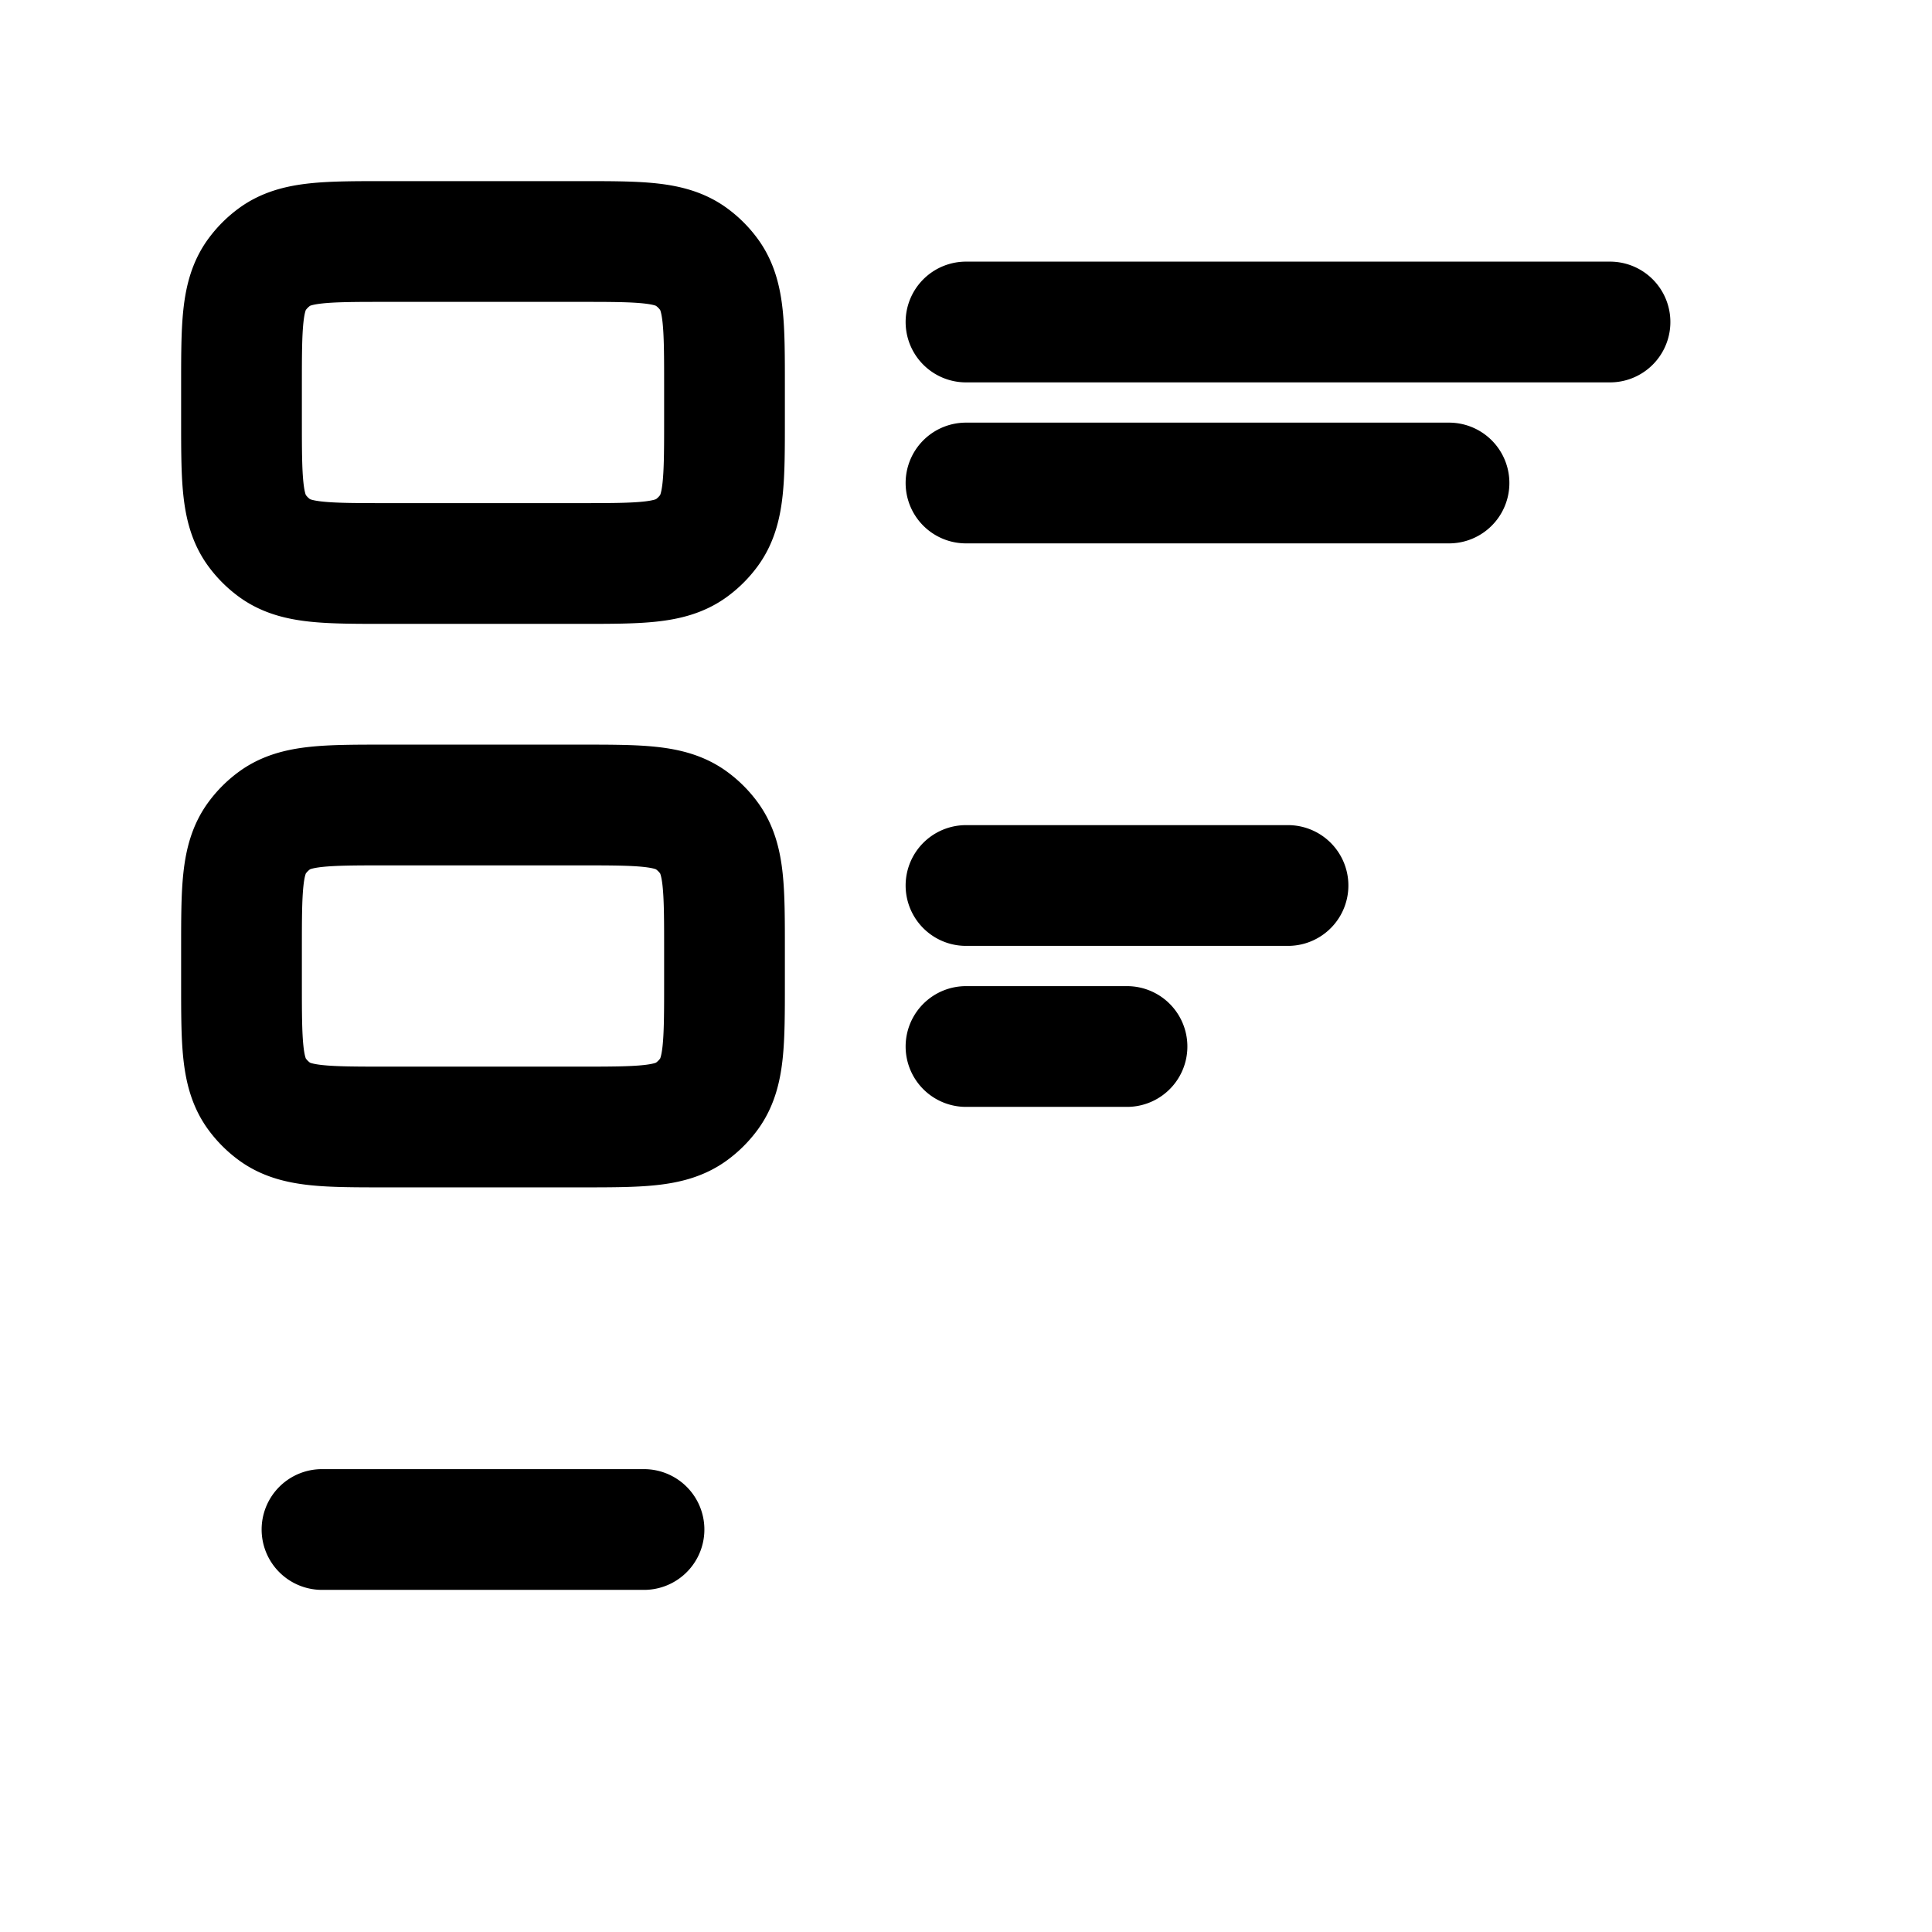 <svg id="playlist1Remove" xmlns="http://www.w3.org/2000/svg" fill="none" viewBox="0 0 24 24">
    <path stroke="currentColor" stroke-linecap="round" stroke-linejoin="round" stroke-width="1.5"
          d="M12 4h8m-8 7h4m-4-5h6m-6 7h2m-6 6H4m-1-6.8v-.4c0-.75 0-1.125.191-1.388a1 1 0 0 1 .221-.221C3.675 10 4.05 10 4.8 10h2.4c.75 0 1.125 0 1.388.191a1 1 0 0 1 .221.221C9 10.675 9 11.05 9 11.8v.4c0 .75 0 1.125-.191 1.388a1 1 0 0 1-.221.221C8.325 14 7.95 14 7.2 14H4.8c-.75 0-1.125 0-1.388-.191a1 1 0 0 1-.221-.221C3 13.325 3 12.95 3 12.2m0-7v-.4c0-.75 0-1.125.191-1.388a1 1 0 0 1 .221-.221C3.675 3 4.05 3 4.8 3h2.4c.75 0 1.125 0 1.388.191a1 1 0 0 1 .221.221C9 3.675 9 4.05 9 4.8v.4c0 .75 0 1.125-.191 1.388a1 1 0 0 1-.221.221C8.325 7 7.95 7 7.2 7H4.8c-.75 0-1.125 0-1.388-.191a1 1 0 0 1-.221-.221C3 6.325 3 5.95 3 5.2"/>
</svg>